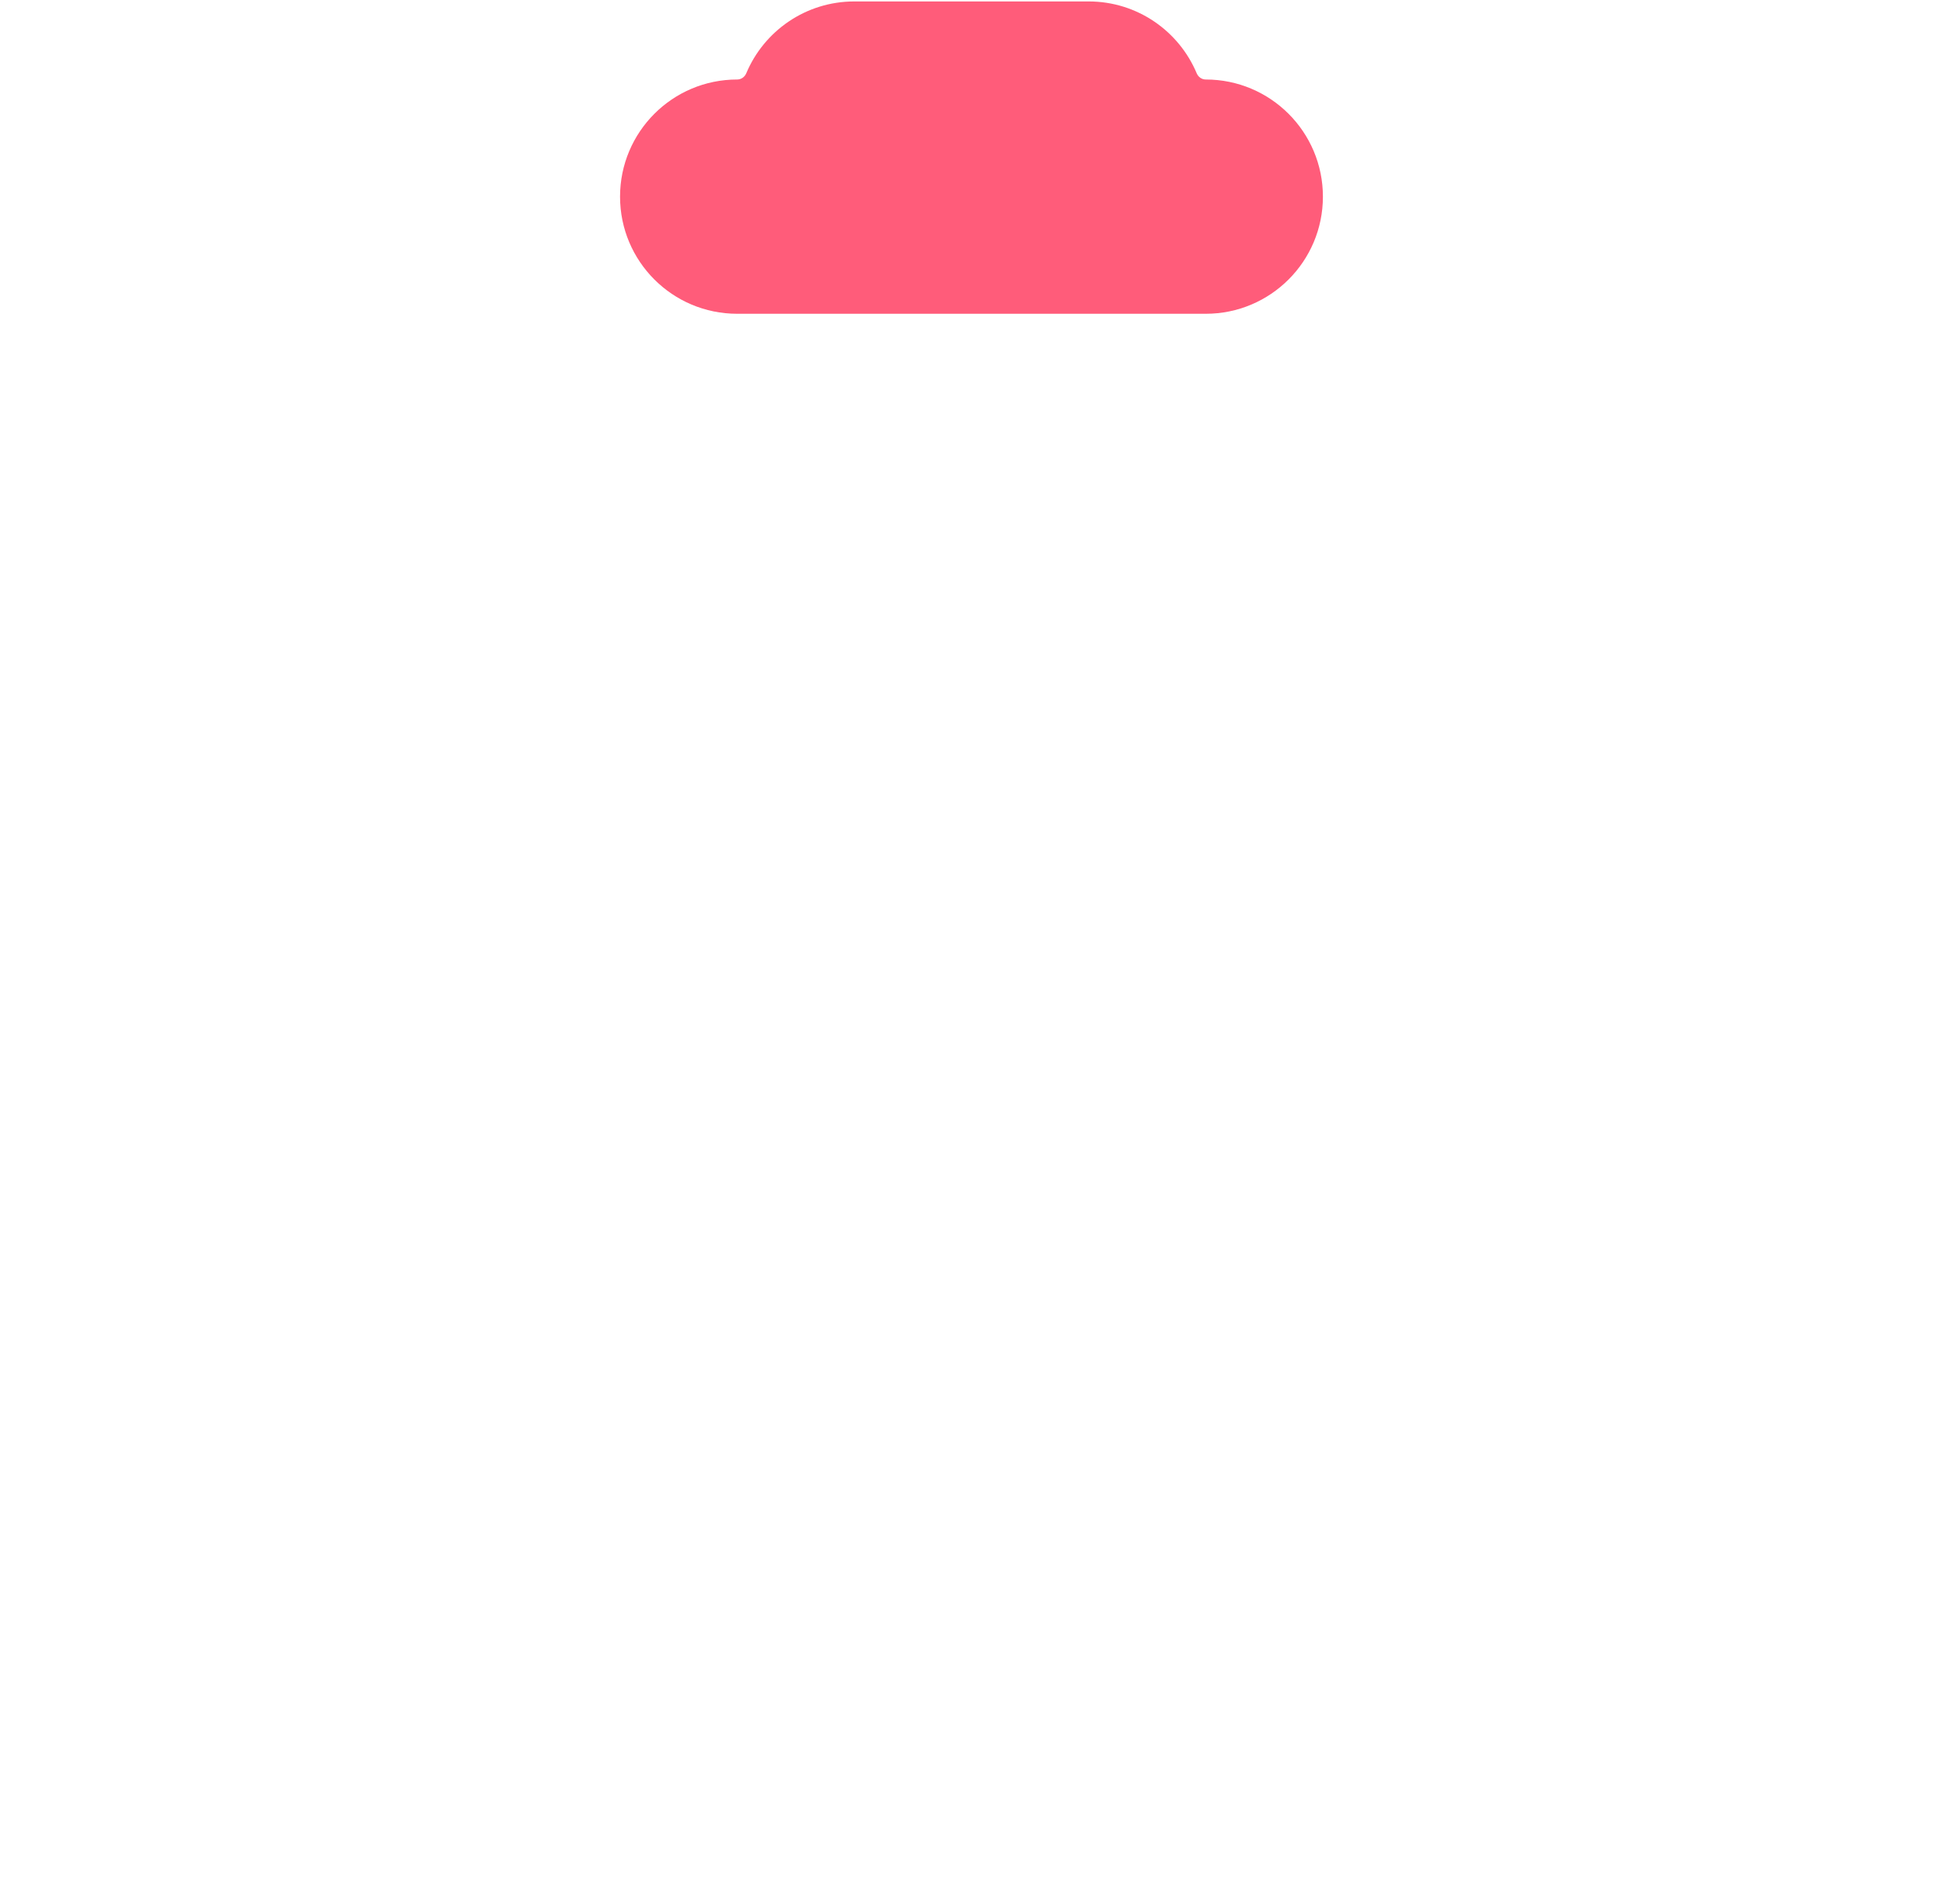 <svg width="50" height="49" viewBox="0 0 50 49" fill="none" xmlns="http://www.w3.org/2000/svg">
<mask id="mask0" mask-type="alpha" maskUnits="userSpaceOnUse" x="8" y="8" width="34" height="37">
<path d="M38.063 8.181H11.937C10.272 8.181 8.923 9.53 8.923 11.195V41.34C8.923 43.005 10.272 44.355 11.937 44.355H38.063C39.728 44.355 41.077 43.005 41.077 41.34V11.195C41.077 9.53 39.728 8.181 38.063 8.181Z" fill="white"/>
</mask>
<g mask="url(#mask0)">
<g filter="url(#filter0_ii)">
<path d="M38.063 8.181H11.937C10.272 8.181 8.923 9.53 8.923 11.195V41.34C8.923 43.005 10.272 44.355 11.937 44.355H38.063C39.728 44.355 41.077 43.005 41.077 41.34V11.195C41.077 9.53 39.728 8.181 38.063 8.181Z" fill="url(#paint0_linear)"/>
<path d="M38.063 8.181H11.937C10.272 8.181 8.923 9.53 8.923 11.195V41.34C8.923 43.005 10.272 44.355 11.937 44.355H38.063C39.728 44.355 41.077 43.005 41.077 41.34V11.195C41.077 9.53 39.728 8.181 38.063 8.181Z" fill="url(#paint1_radial)" fill-opacity="0.8"/>
<path d="M38.063 8.181H11.937C10.272 8.181 8.923 9.53 8.923 11.195V41.34C8.923 43.005 10.272 44.355 11.937 44.355H38.063C39.728 44.355 41.077 43.005 41.077 41.34V11.195C41.077 9.53 39.728 8.181 38.063 8.181Z" fill="url(#paint2_radial)" fill-opacity="0.8"/>
<path d="M38.063 8.181H11.937C10.272 8.181 8.923 9.53 8.923 11.195V41.34C8.923 43.005 10.272 44.355 11.937 44.355H38.063C39.728 44.355 41.077 43.005 41.077 41.34V11.195C41.077 9.53 39.728 8.181 38.063 8.181Z" fill="url(#paint3_radial)" fill-opacity="0.8"/>
</g>
</g>
<g filter="url(#filter1_ddii)">
<path fill-rule="evenodd" clip-rule="evenodd" d="M28.014 3.157C29.266 3.157 30.339 3.92 30.795 5.006C30.835 5.101 30.925 5.166 31.028 5.166V5.166C32.693 5.166 34.043 6.516 34.043 8.181C34.043 9.846 32.693 11.195 31.028 11.195H18.97C17.305 11.195 15.956 9.846 15.956 8.181C15.956 6.516 17.305 5.166 18.97 5.166V5.166C19.073 5.166 19.164 5.101 19.204 5.006C19.659 3.92 20.733 3.157 21.985 3.157H28.014Z" fill="#FF5C7A"/>
</g>
<g filter="url(#filter2_dii)">
<path fill-rule="evenodd" clip-rule="evenodd" d="M18.605 25.385C17.82 24.6 17.82 23.327 18.605 22.543C19.39 21.758 20.662 21.758 21.447 22.543L22.168 23.263C23.339 24.435 25.239 24.435 26.41 23.263L28.552 21.122C29.337 20.337 30.609 20.337 31.394 21.122C32.179 21.906 32.179 23.179 31.394 23.964L25.71 29.648C24.961 30.397 23.767 30.431 22.978 29.75L22.868 29.648L18.605 25.385Z" fill="white"/>
</g>
<defs>
<filter id="filter0_ii" x="-25.767" y="-16.779" width="66.844" height="61.134" filterUnits="userSpaceOnUse" color-interpolation-filters="sRGB">
<feFlood flood-opacity="0" result="BackgroundImageFix"/>
<feBlend mode="normal" in="SourceGraphic" in2="BackgroundImageFix" result="shape"/>
<feColorMatrix in="SourceAlpha" type="matrix" values="0 0 0 0 0 0 0 0 0 0 0 0 0 0 0 0 0 0 127 0" result="hardAlpha"/>
<feOffset dx="-34.689"/>
<feGaussianBlur stdDeviation="34.689"/>
<feComposite in2="hardAlpha" operator="arithmetic" k2="-1" k3="1"/>
<feColorMatrix type="matrix" values="0 0 0 0 0.806 0 0 0 0 0.738 0 0 0 0 1 0 0 0 0.3 0"/>
<feBlend mode="normal" in2="shape" result="effect1_innerShadow"/>
<feColorMatrix in="SourceAlpha" type="matrix" values="0 0 0 0 0 0 0 0 0 0 0 0 0 0 0 0 0 0 127 0" result="hardAlpha"/>
<feOffset dy="-24.96"/>
<feGaussianBlur stdDeviation="16.64"/>
<feComposite in2="hardAlpha" operator="arithmetic" k2="-1" k3="1"/>
<feColorMatrix type="matrix" values="0 0 0 0 0.175 0 0 0 0 0 0 0 0 0 0.675 0 0 0 0.65 0"/>
<feBlend mode="normal" in2="effect1_innerShadow" result="effect2_innerShadow"/>
</filter>
<filter id="filter1_ddii" x="-15.244" y="-15.563" width="80.487" height="70.439" filterUnits="userSpaceOnUse" color-interpolation-filters="sRGB">
<feFlood flood-opacity="0" result="BackgroundImageFix"/>
<feColorMatrix in="SourceAlpha" type="matrix" values="0 0 0 0 0 0 0 0 0 0 0 0 0 0 0 0 0 0 127 0" result="hardAlpha"/>
<feOffset dy="12.48"/>
<feGaussianBlur stdDeviation="15.6"/>
<feColorMatrix type="matrix" values="0 0 0 0 0.295 0 0 0 0 0 0 0 0 0 0.671 0 0 0 0.75 0"/>
<feBlend mode="normal" in2="BackgroundImageFix" result="effect1_dropShadow"/>
<feColorMatrix in="SourceAlpha" type="matrix" values="0 0 0 0 0 0 0 0 0 0 0 0 0 0 0 0 0 0 127 0" result="hardAlpha"/>
<feOffset dy="3.12"/>
<feGaussianBlur stdDeviation="2.08"/>
<feColorMatrix type="matrix" values="0 0 0 0 0.237 0 0 0 0 0.004 0 0 0 0 0.533 0 0 0 0.25 0"/>
<feBlend mode="normal" in2="effect1_dropShadow" result="effect2_dropShadow"/>
<feBlend mode="normal" in="SourceGraphic" in2="effect2_dropShadow" result="shape"/>
<feColorMatrix in="SourceAlpha" type="matrix" values="0 0 0 0 0 0 0 0 0 0 0 0 0 0 0 0 0 0 127 0" result="hardAlpha"/>
<feOffset dy="-12.48"/>
<feGaussianBlur stdDeviation="12.48"/>
<feComposite in2="hardAlpha" operator="arithmetic" k2="-1" k3="1"/>
<feColorMatrix type="matrix" values="0 0 0 0 0.525 0 0 0 0 0 0 0 0 0 0.063 0 0 0 0.65 0"/>
<feBlend mode="normal" in2="shape" result="effect3_innerShadow"/>
<feColorMatrix in="SourceAlpha" type="matrix" values="0 0 0 0 0 0 0 0 0 0 0 0 0 0 0 0 0 0 127 0" result="hardAlpha"/>
<feOffset dy="-6.24"/>
<feGaussianBlur stdDeviation="6.24"/>
<feComposite in2="hardAlpha" operator="arithmetic" k2="-1" k3="1"/>
<feColorMatrix type="matrix" values="0 0 0 0 0.553 0 0 0 0 0.442 0 0 0 0 1 0 0 0 0.65 0"/>
<feBlend mode="normal" in2="effect3_innerShadow" result="effect4_innerShadow"/>
</filter>
<filter id="filter2_dii" x="-44.384" y="-0.267" width="138.767" height="134.504" filterUnits="userSpaceOnUse" color-interpolation-filters="sRGB">
<feFlood flood-opacity="0" result="BackgroundImageFix"/>
<feColorMatrix in="SourceAlpha" type="matrix" values="0 0 0 0 0 0 0 0 0 0 0 0 0 0 0 0 0 0 127 0" result="hardAlpha"/>
<feOffset dy="41.6"/>
<feGaussianBlur stdDeviation="31.2"/>
<feColorMatrix type="matrix" values="0 0 0 0 0.228 0 0 0 0 0.009 0 0 0 0 0.446 0 0 0 0.7 0"/>
<feBlend mode="normal" in2="BackgroundImageFix" result="effect1_dropShadow"/>
<feBlend mode="normal" in="SourceGraphic" in2="effect1_dropShadow" result="shape"/>
<feColorMatrix in="SourceAlpha" type="matrix" values="0 0 0 0 0 0 0 0 0 0 0 0 0 0 0 0 0 0 127 0" result="hardAlpha"/>
<feOffset dy="-16.64"/>
<feGaussianBlur stdDeviation="10.4"/>
<feComposite in2="hardAlpha" operator="arithmetic" k2="-1" k3="1"/>
<feColorMatrix type="matrix" values="0 0 0 0 0.32 0 0 0 0 0 0 0 0 0 1 0 0 0 0.5 0"/>
<feBlend mode="normal" in2="shape" result="effect2_innerShadow"/>
<feColorMatrix in="SourceAlpha" type="matrix" values="0 0 0 0 0 0 0 0 0 0 0 0 0 0 0 0 0 0 127 0" result="hardAlpha"/>
<feOffset dy="-8.401"/>
<feGaussianBlur stdDeviation="5.6"/>
<feComposite in2="hardAlpha" operator="arithmetic" k2="-1" k3="1"/>
<feColorMatrix type="matrix" values="0 0 0 0 0.976 0 0 0 0 0.879 0 0 0 0 1 0 0 0 0.75 0"/>
<feBlend mode="normal" in2="effect2_innerShadow" result="effect3_innerShadow"/>
</filter>
<linearGradient id="paint0_linear" x1="41.077" y1="4.38" x2="6.586" y2="43.538" gradientUnits="userSpaceOnUse">
<stop stop-color="#7041EE"/>
<stop offset="0.528" stop-color="#8D41EE"/>
<stop offset="1" stop-color="#D641EE"/>
</linearGradient>
<radialGradient id="paint1_radial" cx="0" cy="0" r="1" gradientUnits="userSpaceOnUse" gradientTransform="translate(17.642 0.317) rotate(95.478) scale(44.24 65.709)">
<stop stop-color="#52B6FF"/>
<stop offset="1" stop-color="#8F41EE" stop-opacity="0"/>
</radialGradient>
<radialGradient id="paint2_radial" cx="0" cy="0" r="1" gradientUnits="userSpaceOnUse" gradientTransform="translate(17.506 10.278) rotate(64.89) scale(17.659 47.209)">
<stop stop-color="#9DD6FF"/>
<stop offset="1" stop-color="#8F41EE" stop-opacity="0"/>
</radialGradient>
<radialGradient id="paint3_radial" cx="0" cy="0" r="1" gradientUnits="userSpaceOnUse" gradientTransform="translate(56.337 35.836) rotate(141.077) scale(28.371 40.263)">
<stop stop-color="#5263FF"/>
<stop offset="1" stop-color="#8F41EE" stop-opacity="0"/>
</radialGradient>
</defs>
</svg>
